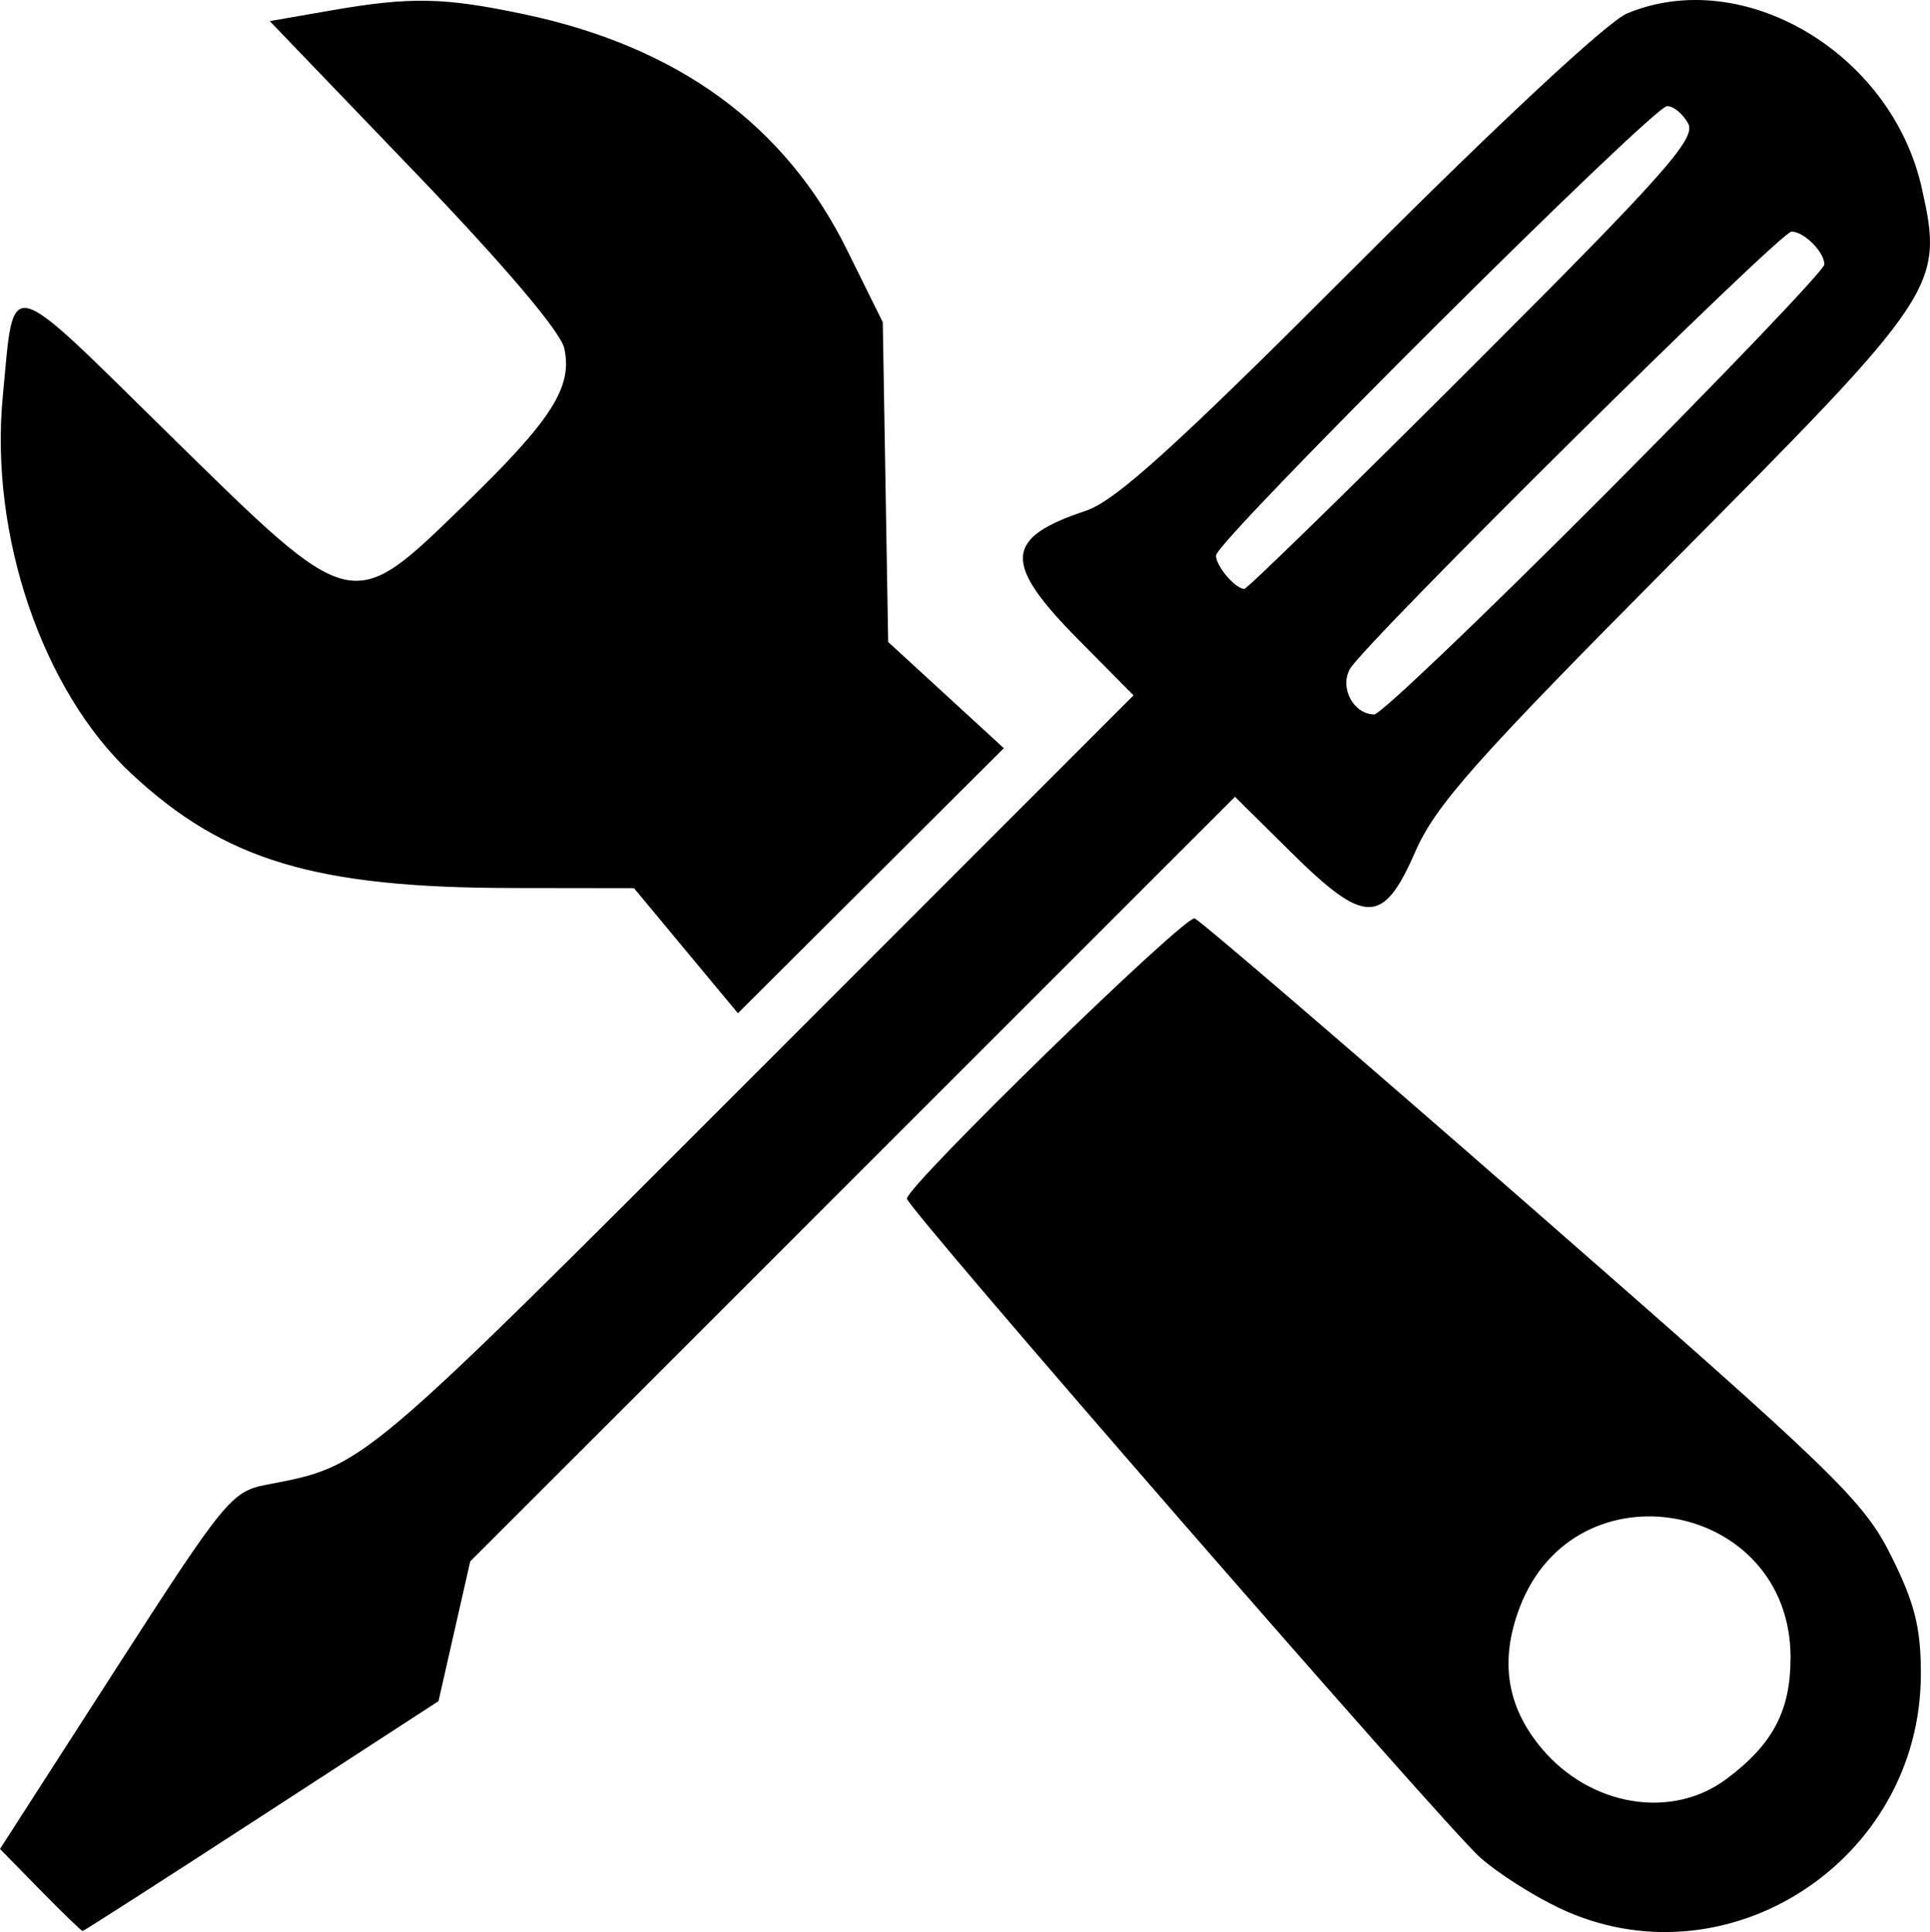 <?xml version="1.0" encoding="UTF-8" standalone="no"?>
<!-- Created with Inkscape (http://www.inkscape.org/) -->

<svg
   xmlns:dc="http://purl.org/dc/elements/1.1/"
   xmlns:cc="http://creativecommons.org/ns#"
   xmlns:rdf="http://www.w3.org/1999/02/22-rdf-syntax-ns#"
   xmlns:svg="http://www.w3.org/2000/svg"
   xmlns="http://www.w3.org/2000/svg"
   xmlns:sodipodi="http://sodipodi.sourceforge.net/DTD/sodipodi-0.dtd"
   xmlns:inkscape="http://www.inkscape.org/namespaces/inkscape"
   version="1.1"
   id="svg76"
   width="266.463"
   height="266.79"
   viewBox="0 0 266.463 266.79"
   sodipodi:docname="stage-icon-5.svg"
   inkscape:version="0.92.4 (unknown)">
  <path
     style="stroke-width:1.333"
     d="M 5.551,260.982 0,255.315 15.87,230.653 c 15.163,-23.563 16.095,-24.705 20.94,-25.637 13.534,-2.604 12.519,-1.751 67.046,-56.318 l 52.643,-52.681 -7.643,-7.723 c -10.432,-10.542 -10.233,-14.006 1.024,-17.745 4.163,-1.383 12.453,-8.905 37.789,-34.288 19.152,-19.188 34.301,-33.288 36.957,-34.398 16.028,-6.697 36.522,5.433 40.697,24.086 3.051,13.635 2.453,14.535 -34.135,51.366 -27.492,27.674 -32.964,33.838 -35.806,40.333 -4.434,10.133 -6.929,10.136 -17.149,0.022 l -7.725,-7.645 -52.792,52.792 -52.792,52.792 -2.191,9.649 -2.191,9.649 -24.417,15.87 c -13.43,8.728 -24.553,15.87 -24.72,15.87 -0.166,0 -2.8,-2.55 -5.853,-5.667 z M 221.585,68.249 c 16.662,-16.72 30.295,-31 30.295,-31.733 0,-1.72 -2.812,-4.534 -4.531,-4.534 -1.594,0 -59.083,56.949 -60.991,60.419 -1.436,2.611 0.538,6.248 3.39,6.248 0.848,0 15.175,-13.68 31.837,-30.4 z M 203.455,50.408 c 26.206,-26.188 30.73,-31.278 29.63,-33.333 -0.714,-1.334 -2.022,-2.426 -2.907,-2.426 -1.977,0 -62.297,60.087 -62.297,62.056 0,1.472 2.67,4.611 3.923,4.611 0.398,0 14.641,-13.908 31.651,-30.907 z m 11.759,213.038 c -3.667,-1.747 -8.571,-4.891 -10.898,-6.987 -5.133,-4.622 -79.102,-89.66 -79.102,-90.939 0,-1.787 38.389,-39.184 39.726,-38.7 0.752,0.273 21.765,18.327 46.696,40.121 41.827,36.564 45.647,40.263 49.454,47.88 3.264,6.533 4.122,9.949 4.112,16.375 -0.042,25.847 -26.969,43.22 -49.987,32.251 z m 23.136,-17.782 c 6.418,-4.792 8.864,-9.422 8.864,-16.78 0,-21.617 -29.68,-27.128 -37.389,-6.943 -2.811,7.36 -1.816,13.738 3.042,19.511 6.73,7.998 17.931,9.849 25.482,4.211 z M 94.705,131.281 87.531,122.648 70.705,122.625 C 43.562,122.588 31.018,118.824 18.164,106.858 5.863,95.407 -1.461,73.921 0.388,54.71 2.01,37.85 0.442,37.493 23.297,59.935 48.945,85.121 48.37,84.984 64.159,69.648 76.217,57.937 79.081,53.448 77.907,48.102 77.402,45.802 69.611,36.621 57.172,23.667 L 37.247,2.916 45.673,1.449 c 11.011,-1.918 15.63,-1.826 26.757,0.532 21.195,4.49 35.983,15.285 44.482,32.471 l 4.968,10.045 0.372,22.076 0.372,22.076 7.985,7.333 7.985,7.333 -18.357,18.299 -18.357,18.299 z"
     id="path86"
     inkscape:connector-curvature="0" />
</svg>
